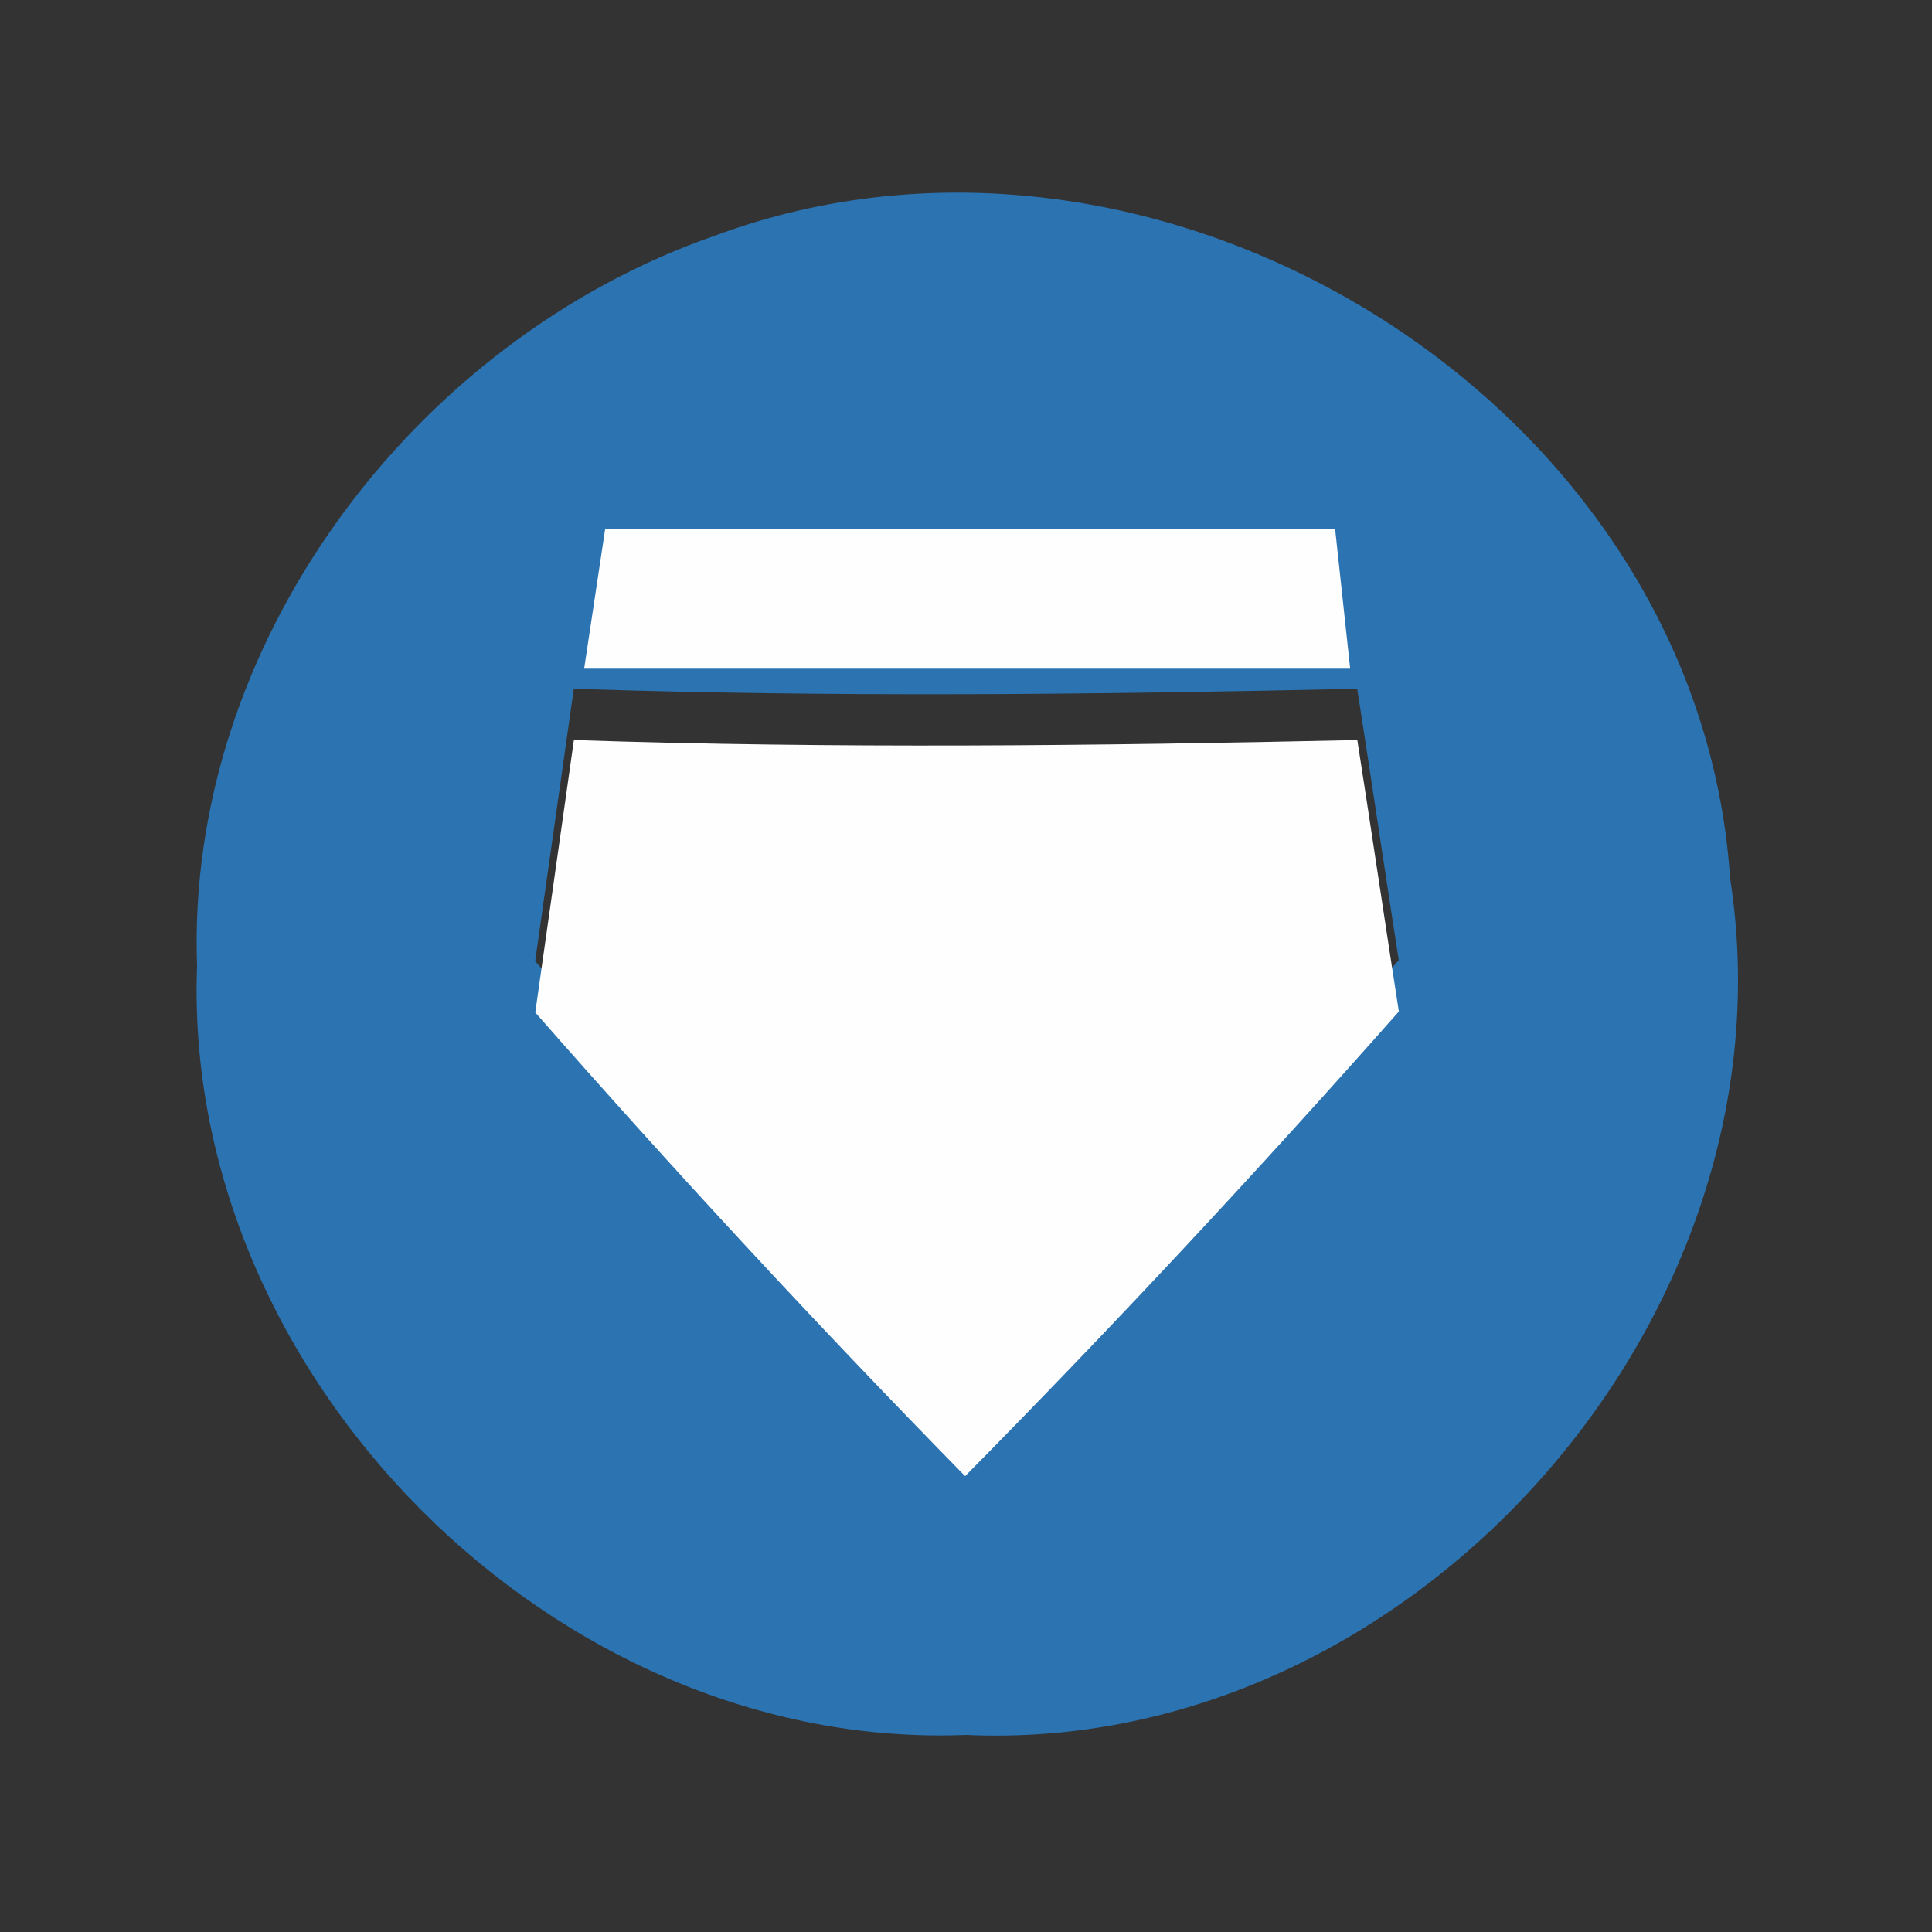 <?xml version="1.0" encoding="UTF-8" ?>
<!DOCTYPE svg PUBLIC "-//W3C//DTD SVG 1.1//EN" "http://www.w3.org/Graphics/SVG/1.1/DTD/svg11.dtd">
<svg width="20pt" height="20pt" viewBox="0 0 20 20" version="1.1" xmlns="http://www.w3.org/2000/svg">
<rect x="0" y="0" width="20" height="20" fill="#333333" stroke="none"/>
<g id="#2b73b1ff">
  <path fill="#2b73b1" opacity="1.00" d=" M 7.40 2.44 C 12.00 0.73 17.58 4.15 17.91 9.09 C 18.62 13.64 14.61 18.17 10.00 17.96 C 5.75 18.13 1.88 14.25 2.04 10.00 C 1.92 6.66 4.29 3.52 7.40 2.44 M 5.94 7.13 C 5.84 7.83 5.64 9.24 5.54 9.95 C 6.98 11.59 8.46 13.19 9.99 14.75 C 11.53 13.19 13.03 11.58 14.48 9.94 C 14.37 9.24 14.16 7.83 14.05 7.13 C 11.34 7.19 8.64 7.22 5.94 7.13 Z" />
</g>
<g id="#fefeffff">
  <path fill="#fefeff" opacity="1.00" d="M5.941,7.661 C8.641,7.751 11.341,7.721 14.051,7.661 C14.161,8.361 14.371,9.771 14.481,10.471 C13.031,12.111 11.531,13.721 9.991,15.281 C8.461,13.721 6.981,12.121 5.541,10.481 C5.641,9.771 5.841,8.361 5.941,7.661 M6.265,5.474 L13.821,5.474 L13.977,6.922 L6.047,6.922 L6.265,5.474 Z" style="stroke:none;fill-rule:evenodd;fill:#fefeff;fill-opacity:1;"/>
</g>
</svg>
